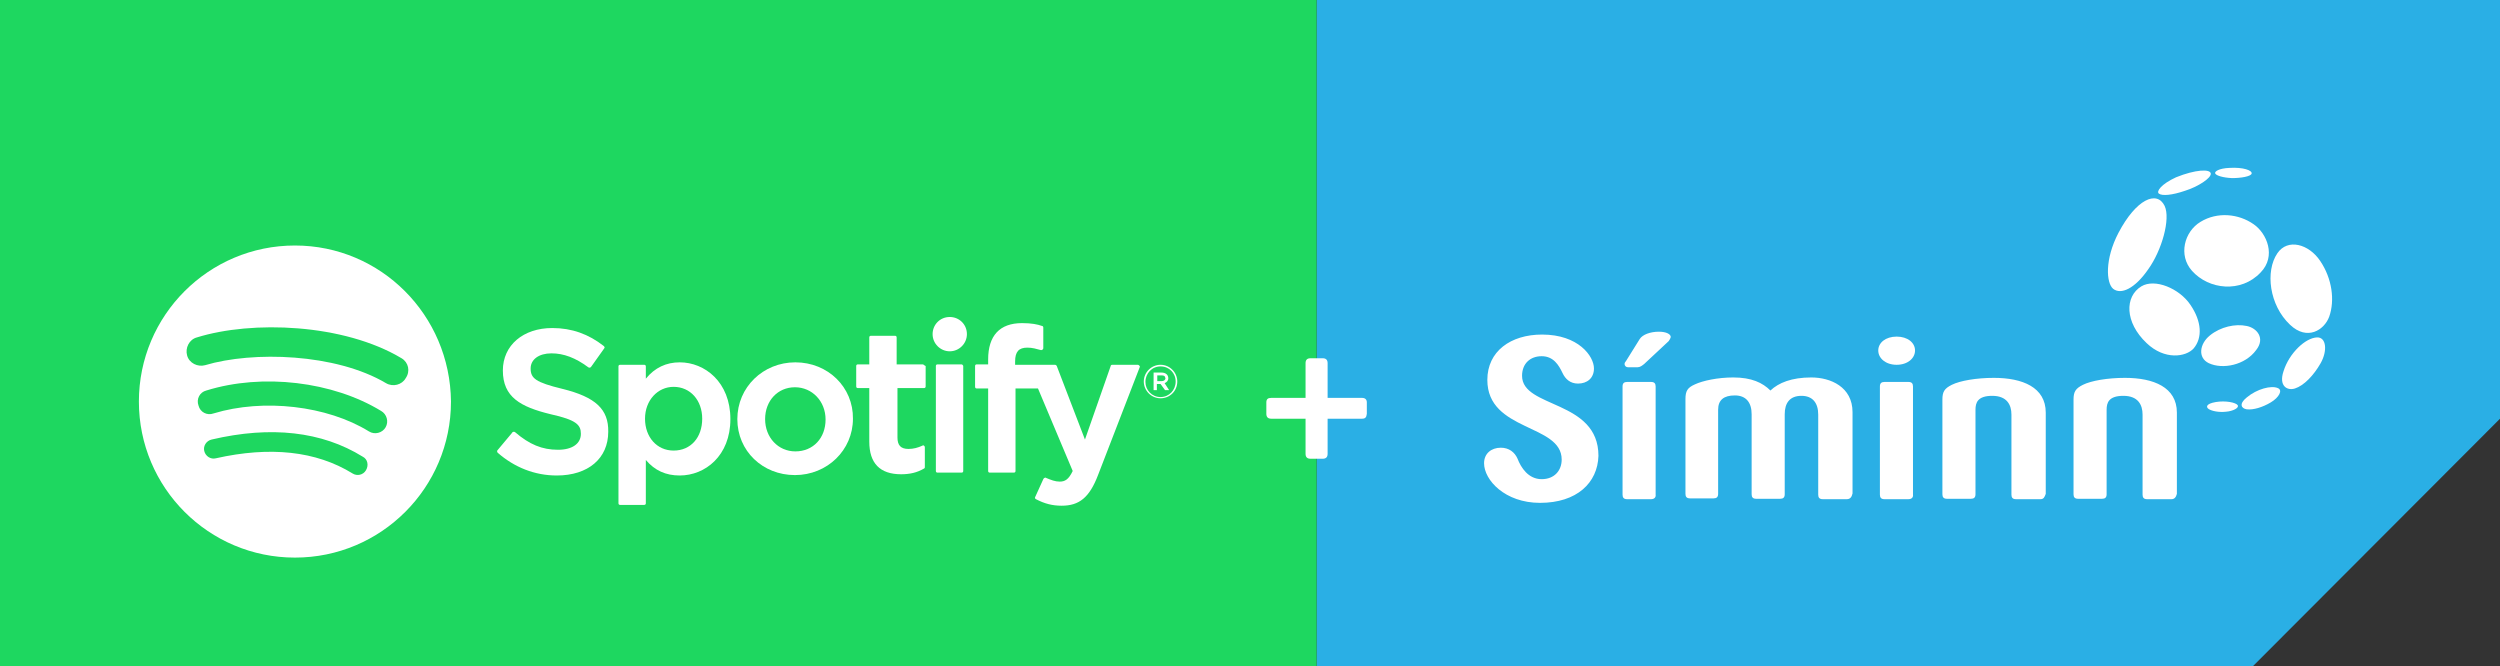 <?xml version="1.0" encoding="utf-8"?>
<!-- Generator: Adobe Illustrator 17.1.0, SVG Export Plug-In . SVG Version: 6.00 Build 0)  -->
<!DOCTYPE svg PUBLIC "-//W3C//DTD SVG 1.1//EN" "http://www.w3.org/Graphics/SVG/1.1/DTD/svg11.dtd">
<svg version="1.1" id="Layer_1" xmlns:x="http://ns.adobe.com/Extensibility/1.0/" xmlns:i="http://ns.adobe.com/AdobeIllustrator/10.0/" xmlns:graph="http://ns.adobe.com/Graphs/1.0/"
	 xmlns="http://www.w3.org/2000/svg" xmlns:xlink="http://www.w3.org/1999/xlink" x="0px" y="0px" viewBox="0 314.4 612 163.1"
	 enable-background="new 0 314.4 612 163.1" xml:space="preserve">
<rect x="0" y="314.4" width="612" height="163.1" fill="#333333" stroke="none"/>
<g>
	<polygon fill="#2AAFE5" points="551.4,477.6 612,416.9 612,314.4 322.3,314.4 322.3,477.6 	"/>
	<path fill="#FFFFFF" d="M540.7,403.3c-2.7-1.3-2.3-4.7,0.3-6.8c2.6-2.1,6.2-2.9,9-2.3c2.5,0.5,4.6,3,2.3,5.9
		C549.6,403.8,544.1,404.9,540.7,403.3 M524.2,384.5c3.3-2,9.3,0.5,12,4.5c2.8,4.1,3,8.1,0.8,10.7c-1.9,2.1-7.1,2.9-11.5-1.3
		C520.1,393.3,520.1,387,524.2,384.5 M529.9,364.8c1.5,3.2-0.7,10.9-4,15.5c-3.3,4.8-6.7,6.3-8.6,4.8c-1.7-1.4-2.1-7.2,1.3-13.7
		C522.9,363.2,528,360.9,529.9,364.8 M541.2,356.9c0.1,1.1-3.1,3.2-6.3,4.2c-3.2,1.1-5.6,1.3-6.4,0.7c-0.7-0.5,0.5-2.3,4.2-4
		C537.4,355.9,541.1,355.7,541.2,356.9 M551.2,356.9c-0.2,0.7-2.6,1.1-4.8,1.1c-2.2-0.1-3.8-0.6-4.1-1.1c-0.3-0.5,0.9-1.3,3.5-1.4
		C549.1,355.3,551.4,356.1,551.2,356.9"/>
	<path fill="#FFFFFF" d="M567.2,397c2.3-0.1,2.6,3.3,0.9,6.3s-4.1,5.5-6.3,6.2c-1.9,0.6-4-0.6-2.8-4.2
		C560.4,400.8,564.4,397.1,567.2,397 M557.6,409.4c1.3,0.5,0.3,2.3-1.7,3.5c-2,1.2-4.3,1.9-5.9,1.7c-1.3-0.2-2-1.3,0-2.9
		C552.5,409.6,556,408.7,557.6,409.4 M547.6,413.4c0.8,0.6-0.4,1.4-2,1.7c-1.8,0.3-3.5,0.1-4.6-0.4c-0.9-0.4-1.2-1.2,0.6-1.7
		C543.8,412.4,546.6,412.7,547.6,413.4 M557.5,376.4c2.5-3.7,7.7-2.3,10.5,1.9c2.9,4.3,3.6,9.6,2.2,13.6c-1.2,3.3-5.4,6-9.6,2
		C555.5,389.1,554.5,380.8,557.5,376.4 M536.6,380.7c-3.4-3.8-1.9-9.6,2.1-12c4.1-2.5,9.3-2,13,0.6c3.2,2.2,5.6,7.8,1.7,11.8
		C548.6,386.2,540.7,385.3,536.6,380.7"/>
	<path fill="#FFFFFF" d="M377,437.5c-8.6,0-13.7-5.6-13.7-9.7c0-2.4,1.8-3.8,4.1-3.8c2,0,3.4,1.1,4.1,2.7c0.8,2.1,2.6,5,5.9,5
		c3.1,0,4.9-2.1,4.9-4.8c0-8.8-18.2-6.8-18.2-19.5c0-7,5.7-11.1,13.4-11.1c8.9,0,12.7,5.3,12.7,8.3c0,2.4-1.7,3.7-3.9,3.7
		c-1.9,0-3.1-1.1-3.8-2.6c-0.9-1.9-2.2-4.1-5.1-4.1c-2.8,0-4.8,1.8-4.8,4.8c0,8,18.7,5.8,18.7,19.6C391.1,432.6,386,437.5,377,437.5
		 M531.6,436.6h-6c-0.8,0-1.1-0.4-1.1-1.1v-19.6c0-2.4-1.1-4.6-4.7-4.6c-3.6,0-4.1,1.7-4.1,3.4v20.7c0,0.8-0.4,1.1-1.1,1.1h-5.9
		c-0.8,0-1.1-0.4-1.1-1.1v-23.2c0-1.9,0.5-2.7,2.3-3.6c2-1,6-1.7,10.3-1.7c7,0,12.7,2.3,12.7,8.5v19.9
		C532.7,436.1,532.3,436.6,531.6,436.6 M499.5,436.6h-6c-0.8,0-1.1-0.4-1.1-1.1v-19.6c0-2.4-1.1-4.6-4.7-4.6c-3.6,0-4.1,1.7-4.1,3.4
		v20.7c0,0.8-0.4,1.1-1.1,1.1h-5.9c-0.8,0-1.1-0.4-1.1-1.1v-23.2c0-1.9,0.5-2.7,2.3-3.6c2-1,6-1.7,10.3-1.7c7,0,12.7,2.3,12.7,8.5
		v19.9C500.5,436.1,500.3,436.6,499.5,436.6 M467.2,436.6h-5.9c-0.8,0-1.1-0.4-1.1-1.1v-26.5c0-0.8,0.4-1.1,1.1-1.1h5.9
		c0.8,0,1.1,0.4,1.1,1.1v26.5C468.4,436.1,468,436.6,467.2,436.6 M464.3,403.7c-2.7,0-4.5-1.6-4.5-3.5s1.8-3.4,4.5-3.4
		c2.7,0,4.5,1.5,4.5,3.4C468.8,402.1,467,403.7,464.3,403.7 M452.1,436.6h-5.9c-0.8,0-1.1-0.4-1.1-1.1v-19.6c0-2.9-1.4-4.6-4.1-4.6
		c-2.9,0-4.1,1.8-4.1,4.5v19.6c0,0.8-0.4,1.1-1.1,1.1h-5.9c-0.8,0-1.1-0.4-1.1-1.1v-19.6c0-2.9-1.4-4.6-4.1-4.6
		c-2.7,0-4.1,1.1-4.1,3.5v20.6c0,0.8-0.4,1.1-1.1,1.1h-5.8c-0.8,0-1.1-0.4-1.1-1.1v-23.2c0-2,0.5-2.8,2.3-3.6
		c1.9-0.9,5.6-1.7,9.4-1.7c4.5,0,7.2,1.3,9.1,3.2c2-1.9,5.2-3.2,10-3.2c4.7,0,10.1,2.3,10.1,8.5v19.9
		C453.3,436.1,452.9,436.6,452.1,436.6 M408.5,397.9l-6,5.6c-0.5,0.4-1,0.8-1.6,0.8h-2.4c-0.4,0-0.8-0.3-0.8-0.8
		c0-0.3,0.1-0.4,0.4-0.8l3.3-5.3c0.7-1.1,2.6-1.8,4.7-1.8c1.8,0,2.9,0.6,2.9,1.3C408.9,397.3,408.7,397.6,408.5,397.9 M404.2,436.6
		h-5.9c-0.8,0-1.1-0.4-1.1-1.1v-26.5c0-0.8,0.4-1.1,1.1-1.1h5.9c0.8,0,1.1,0.4,1.1,1.1v26.5C405.4,436.1,405,436.6,404.2,436.6"/>
	<polygon fill="#1ED760" points="322.3,477.6 322.3,416.9 322.3,314.4 0,314.4 0,477.6 	"/>
	<path fill="#FFFFFF" d="M72.2,374.5c-21.1,0-38.2,17.1-38.2,38.2c0,21.1,17.1,38.2,38.2,38.2s38.2-17.1,38.2-38.2
		C110.2,391.5,93.2,374.5,72.2,374.5"/>
	<path fill="#1ED760" d="M93.3,415c-11.8-7.2-29-9.3-42.8-5c-1.6,0.4-2.5,2.1-1.9,3.7c0.4,1.6,2.1,2.5,3.7,1.9
		c12.2-3.7,27.8-1.9,38,4.4c1.4,0.9,3.3,0.4,4.1-1C95.2,417.6,94.7,415.8,93.3,415"/>
	<path fill="#1ED760" d="M98.3,402.1c-14.2-8.5-36.6-9.3-50.1-5.1c-1.9,0.5-2.9,2.6-2.4,4.4c0.5,1.9,2.6,2.9,4.4,2.4
		c11.7-3.5,32-2.9,44.3,4.4c1.7,1,3.9,0.4,4.8-1.2C100.5,405.3,100,403.1,98.3,402.1"/>
	<path fill="#1ED760" d="M88.8,426.2c-10-6.2-22.5-7.6-37-4.2c-1.3,0.3-2.1,1.6-1.8,2.8c0.3,1.3,1.6,2.1,2.8,1.8
		c13.3-3,24.6-1.8,33.5,3.7c1.1,0.7,2.6,0.4,3.3-0.8C90.3,428.3,90,426.8,88.8,426.2"/>
	<path fill="#FFFFFF" d="M137.7,409.6c-6.6-1.6-7.8-2.6-7.8-5c0-2.2,2-3.7,5.1-3.7c3,0,5.9,1.1,9,3.4c0.1,0.1,0.2,0.1,0.4,0.1
		c0.1,0,0.2-0.1,0.3-0.2l3.2-4.5c0.2-0.2,0.1-0.4-0.1-0.6c-3.7-2.9-7.8-4.4-12.6-4.4c-7.1,0-12.1,4.2-12.1,10.4
		c0,6.5,4.3,8.9,11.7,10.7c6.3,1.4,7.4,2.6,7.4,4.8c0,2.4-2.1,3.9-5.6,3.9c-3.9,0-7-1.3-10.5-4.3c-0.1-0.1-0.2-0.1-0.4-0.1
		c-0.1,0-0.3,0.1-0.3,0.2l-3.6,4.3c-0.2,0.2-0.1,0.4,0,0.6c4.1,3.6,9.1,5.6,14.5,5.6c7.7,0,12.6-4.2,12.6-10.7
		C149,414.6,145.8,411.6,137.7,409.6"/>
	<path fill="#FFFFFF" d="M171.9,416.9c0,4.6-2.8,7.8-7,7.8c-4.1,0-7-3.3-7-7.8c0-4.5,3.1-7.8,7-7.8
		C169,409.1,171.9,412.4,171.9,416.9 M166.4,403.1c-3.3,0-6.1,1.3-8.3,4v-3c0-0.3-0.2-0.4-0.4-0.4h-5.9c-0.3,0-0.4,0.2-0.4,0.4v33.5
		c0,0.3,0.2,0.4,0.4,0.4h5.9c0.3,0,0.4-0.2,0.4-0.4V427c2.2,2.6,4.9,3.8,8.3,3.8c6.2,0,12.4-4.8,12.4-13.8
		C178.8,407.9,172.5,403.1,166.4,403.1"/>
	<path fill="#FFFFFF" d="M194.7,424.9c-4.2,0-7.4-3.4-7.4-7.9c0-4.5,3.1-7.8,7.3-7.8c4.2,0,7.5,3.4,7.5,7.9
		C202.1,421.6,199.1,424.9,194.7,424.9 M194.7,403.1c-7.9,0-14.2,6.1-14.2,13.9c0,7.8,6.2,13.7,14.1,13.7c7.9,0,14.2-6.1,14.2-13.8
		C208.9,409.2,202.7,403.1,194.7,403.1"/>
	<path fill="#FFFFFF" d="M225.9,403.6h-6.4V397c0-0.3-0.2-0.4-0.4-0.4h-5.9c-0.3,0-0.4,0.2-0.4,0.4v6.6h-2.8c-0.3,0-0.4,0.2-0.4,0.4
		v5c0,0.3,0.2,0.4,0.4,0.4h2.8v13.1c0,5.3,2.6,8,7.8,8c2.1,0,3.9-0.4,5.6-1.4c0.2-0.1,0.2-0.2,0.2-0.4v-4.8c0-0.2-0.1-0.3-0.2-0.4
		c-0.1-0.1-0.3-0.1-0.4,0c-1.1,0.5-2.2,0.8-3.4,0.8c-1.9,0-2.7-0.9-2.7-2.8v-12.1h6.5c0.3,0,0.4-0.2,0.4-0.4v-5
		C226.3,403.9,226.1,403.6,225.9,403.6"/>
	<path fill="#FFFFFF" d="M248.5,403.7v-0.8c0-2.4,0.9-3.4,3-3.4c1.2,0,2.2,0.3,3.3,0.6c0.2,0,0.3,0,0.4-0.1c0.1-0.1,0.2-0.2,0.2-0.4
		v-5c0-0.2-0.1-0.4-0.3-0.4c-1.1-0.4-2.6-0.7-4.9-0.7c-5.5,0-8.3,3.1-8.3,8.9v1.2h-2.8c-0.3,0-0.4,0.2-0.4,0.4v5.1
		c0,0.3,0.2,0.4,0.4,0.4h2.8v20.2c0,0.3,0.2,0.4,0.4,0.4h5.9c0.3,0,0.4-0.2,0.4-0.4v-20.2h5.5l8.5,20.2c-1,2.1-1.9,2.6-3.2,2.6
		c-1.1,0-2.1-0.4-3.3-0.9c-0.1-0.1-0.3-0.1-0.4,0c-0.1,0-0.2,0.1-0.3,0.3l-2,4.4c-0.1,0.2,0,0.4,0.2,0.5c2.1,1.1,4,1.6,6.3,1.6
		c4.3,0,6.8-2,8.9-7.5l10.2-26.4c0.1-0.2,0-0.3-0.1-0.4c-0.1-0.1-0.2-0.2-0.4-0.2h-6.2c-0.2,0-0.4,0.1-0.4,0.3l-6.3,18l-6.9-18
		c-0.1-0.2-0.3-0.3-0.4-0.3H248.5z"/>
	<path fill="#FFFFFF" d="M235.4,403.6h-5.9c-0.3,0-0.4,0.2-0.4,0.4v25.7c0,0.3,0.2,0.4,0.4,0.4h5.9c0.3,0,0.4-0.2,0.4-0.4v-25.7
		C235.8,403.9,235.6,403.6,235.4,403.6"/>
	<path fill="#FFFFFF" d="M232.5,392c-2.4,0-4.2,1.9-4.2,4.2s1.9,4.2,4.2,4.2c2.3,0,4.2-1.9,4.2-4.2C236.7,393.8,234.8,392,232.5,392
		"/>
	<path fill="#FFFFFF" d="M284.4,406.3h-1.1v1.4h1.1c0.5,0,0.9-0.3,0.9-0.7C285.2,406.4,284.9,406.3,284.4,406.3 M285.1,408.2
		l1.1,1.7h-1l-1.1-1.5h-0.9v1.5h-0.8v-4.3h1.9c1,0,1.7,0.5,1.7,1.4C286,407.6,285.6,408,285.1,408.2 M284.1,404.1
		c-2.1,0-3.7,1.7-3.7,3.8c0,2,1.6,3.7,3.7,3.7c2.1,0,3.7-1.7,3.7-3.8C287.8,405.7,286.2,404.1,284.1,404.1 M284.1,411.9
		c-2.3,0-4.1-1.9-4.1-4.1c0-2.3,1.9-4.1,4.1-4.1c2.3,0,4.1,1.9,4.1,4.1C288.2,410.1,286.4,411.9,284.1,411.9"/>
	<g>
		<path fill="#FFFFFF" d="M333.4,416.9H325v8.6c0,0.8-0.4,1.2-1.2,1.2h-3c-0.8,0-1.2-0.4-1.2-1.2v-8.6h-8.4c-0.8,0-1.2-0.4-1.2-1.2
			v-2.8c0-0.8,0.4-1.1,1.2-1.1h8.4v-8.5c0-0.8,0.4-1.2,1.2-1.2h3c0.8,0,1.2,0.4,1.2,1.2v8.5h8.4c0.8,0,1.2,0.4,1.2,1.1v2.8
			C334.5,416.6,334.2,416.9,333.4,416.9z"/>
	</g>
</g>
</svg>
